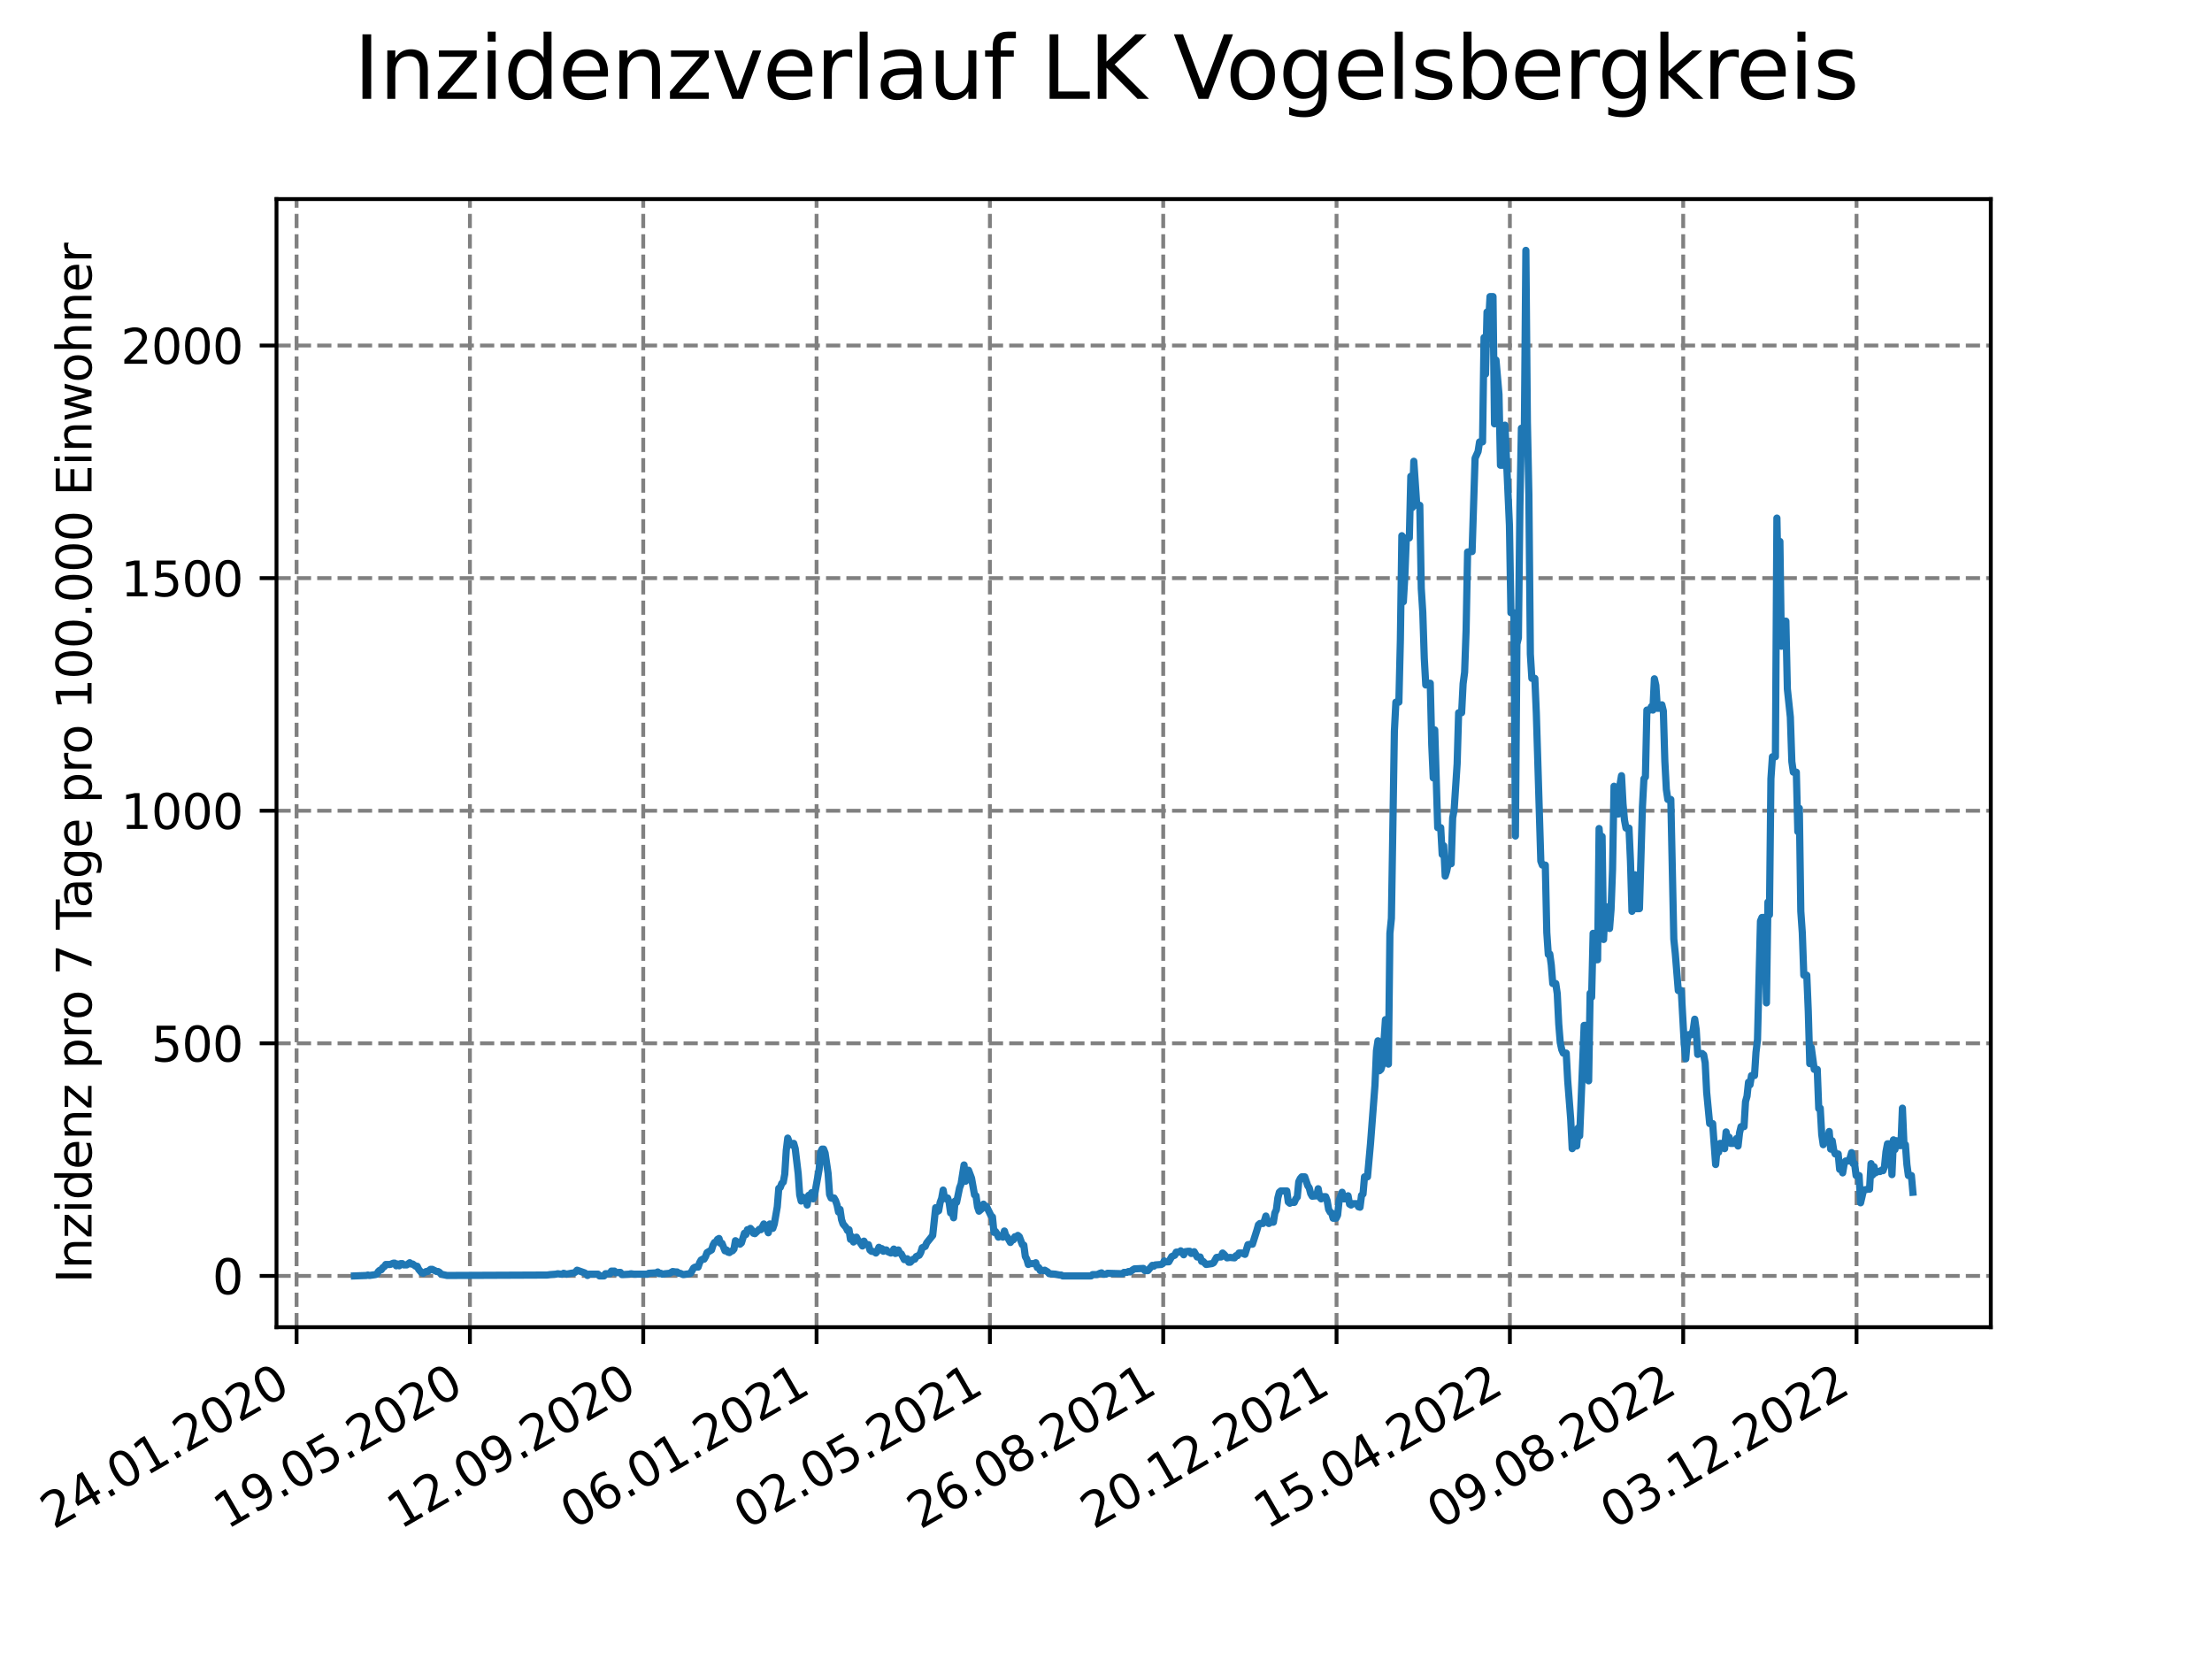<?xml version="1.0" encoding="utf-8" standalone="no"?>
<!DOCTYPE svg PUBLIC "-//W3C//DTD SVG 1.1//EN"
  "http://www.w3.org/Graphics/SVG/1.1/DTD/svg11.dtd">
<svg xmlns:xlink="http://www.w3.org/1999/xlink" width="460.8pt" height="345.6pt" viewBox="0 0 460.8 345.6" xmlns="http://www.w3.org/2000/svg" version="1.1">
 <defs>
  <style type="text/css">*{stroke-linejoin: round; stroke-linecap: butt}</style>
 </defs>
 <g id="figure_1">
  <g id="patch_1">
   <path d="M 0 345.6 
L 460.8 345.6 
L 460.8 0 
L 0 0 
z
" style="fill: #ffffff"/>
  </g>
  <g id="axes_1">
   <g id="patch_2">
    <path d="M 57.6 276.48 
L 414.72 276.48 
L 414.72 41.472 
L 57.6 41.472 
z
" style="fill: #ffffff"/>
   </g>
   <g id="matplotlib.axis_1">
    <g id="xtick_1">
     <g id="line2d_1">
      <path d="M 61.784 276.48 
L 61.784 41.472 
" clip-path="url(#pdf203601a0)" style="fill: none; stroke-dasharray: 2.96,1.28; stroke-dashoffset: 0; stroke: #808080; stroke-width: 0.8"/>
     </g>
     <g id="line2d_2">
      <defs>
       <path id="m43dd3d916e" d="M 0 0 
L 0 3.5 
" style="stroke: #000000; stroke-width: 0.8"/>
      </defs>
      <g>
       <use xlink:href="#m43dd3d916e" x="61.784" y="276.48" style="stroke: #000000; stroke-width: 0.8"/>
      </g>
     </g>
     <g id="text_1">
      <!-- 24.01.2020 -->
      <g transform="translate(11.159 318.689) rotate(-30) scale(0.1 -0.1)">
       <defs>
        <path id="DejaVuSans-32" d="M 1228 531 
L 3431 531 
L 3431 0 
L 469 0 
L 469 531 
Q 828 903 1448 1529 
Q 2069 2156 2228 2338 
Q 2531 2678 2651 2914 
Q 2772 3150 2772 3378 
Q 2772 3750 2511 3984 
Q 2250 4219 1831 4219 
Q 1534 4219 1204 4116 
Q 875 4013 500 3803 
L 500 4441 
Q 881 4594 1212 4672 
Q 1544 4750 1819 4750 
Q 2544 4750 2975 4387 
Q 3406 4025 3406 3419 
Q 3406 3131 3298 2873 
Q 3191 2616 2906 2266 
Q 2828 2175 2409 1742 
Q 1991 1309 1228 531 
z
" transform="scale(0.016)"/>
        <path id="DejaVuSans-34" d="M 2419 4116 
L 825 1625 
L 2419 1625 
L 2419 4116 
z
M 2253 4666 
L 3047 4666 
L 3047 1625 
L 3713 1625 
L 3713 1100 
L 3047 1100 
L 3047 0 
L 2419 0 
L 2419 1100 
L 313 1100 
L 313 1709 
L 2253 4666 
z
" transform="scale(0.016)"/>
        <path id="DejaVuSans-2e" d="M 684 794 
L 1344 794 
L 1344 0 
L 684 0 
L 684 794 
z
" transform="scale(0.016)"/>
        <path id="DejaVuSans-30" d="M 2034 4250 
Q 1547 4250 1301 3770 
Q 1056 3291 1056 2328 
Q 1056 1369 1301 889 
Q 1547 409 2034 409 
Q 2525 409 2770 889 
Q 3016 1369 3016 2328 
Q 3016 3291 2770 3770 
Q 2525 4250 2034 4250 
z
M 2034 4750 
Q 2819 4750 3233 4129 
Q 3647 3509 3647 2328 
Q 3647 1150 3233 529 
Q 2819 -91 2034 -91 
Q 1250 -91 836 529 
Q 422 1150 422 2328 
Q 422 3509 836 4129 
Q 1250 4750 2034 4750 
z
" transform="scale(0.016)"/>
        <path id="DejaVuSans-31" d="M 794 531 
L 1825 531 
L 1825 4091 
L 703 3866 
L 703 4441 
L 1819 4666 
L 2450 4666 
L 2450 531 
L 3481 531 
L 3481 0 
L 794 0 
L 794 531 
z
" transform="scale(0.016)"/>
       </defs>
       <use xlink:href="#DejaVuSans-32"/>
       <use xlink:href="#DejaVuSans-34" x="63.623"/>
       <use xlink:href="#DejaVuSans-2e" x="127.246"/>
       <use xlink:href="#DejaVuSans-30" x="159.033"/>
       <use xlink:href="#DejaVuSans-31" x="222.656"/>
       <use xlink:href="#DejaVuSans-2e" x="286.279"/>
       <use xlink:href="#DejaVuSans-32" x="318.066"/>
       <use xlink:href="#DejaVuSans-30" x="381.689"/>
       <use xlink:href="#DejaVuSans-32" x="445.312"/>
       <use xlink:href="#DejaVuSans-30" x="508.936"/>
      </g>
     </g>
    </g>
    <g id="xtick_2">
     <g id="line2d_3">
      <path d="M 97.891 276.48 
L 97.891 41.472 
" clip-path="url(#pdf203601a0)" style="fill: none; stroke-dasharray: 2.96,1.28; stroke-dashoffset: 0; stroke: #808080; stroke-width: 0.8"/>
     </g>
     <g id="line2d_4">
      <g>
       <use xlink:href="#m43dd3d916e" x="97.891" y="276.48" style="stroke: #000000; stroke-width: 0.8"/>
      </g>
     </g>
     <g id="text_2">
      <!-- 19.05.2020 -->
      <g transform="translate(47.266 318.689) rotate(-30) scale(0.1 -0.1)">
       <defs>
        <path id="DejaVuSans-39" d="M 703 97 
L 703 672 
Q 941 559 1184 500 
Q 1428 441 1663 441 
Q 2288 441 2617 861 
Q 2947 1281 2994 2138 
Q 2813 1869 2534 1725 
Q 2256 1581 1919 1581 
Q 1219 1581 811 2004 
Q 403 2428 403 3163 
Q 403 3881 828 4315 
Q 1253 4750 1959 4750 
Q 2769 4750 3195 4129 
Q 3622 3509 3622 2328 
Q 3622 1225 3098 567 
Q 2575 -91 1691 -91 
Q 1453 -91 1209 -44 
Q 966 3 703 97 
z
M 1959 2075 
Q 2384 2075 2632 2365 
Q 2881 2656 2881 3163 
Q 2881 3666 2632 3958 
Q 2384 4250 1959 4250 
Q 1534 4250 1286 3958 
Q 1038 3666 1038 3163 
Q 1038 2656 1286 2365 
Q 1534 2075 1959 2075 
z
" transform="scale(0.016)"/>
        <path id="DejaVuSans-35" d="M 691 4666 
L 3169 4666 
L 3169 4134 
L 1269 4134 
L 1269 2991 
Q 1406 3038 1543 3061 
Q 1681 3084 1819 3084 
Q 2600 3084 3056 2656 
Q 3513 2228 3513 1497 
Q 3513 744 3044 326 
Q 2575 -91 1722 -91 
Q 1428 -91 1123 -41 
Q 819 9 494 109 
L 494 744 
Q 775 591 1075 516 
Q 1375 441 1709 441 
Q 2250 441 2565 725 
Q 2881 1009 2881 1497 
Q 2881 1984 2565 2268 
Q 2250 2553 1709 2553 
Q 1456 2553 1204 2497 
Q 953 2441 691 2322 
L 691 4666 
z
" transform="scale(0.016)"/>
       </defs>
       <use xlink:href="#DejaVuSans-31"/>
       <use xlink:href="#DejaVuSans-39" x="63.623"/>
       <use xlink:href="#DejaVuSans-2e" x="127.246"/>
       <use xlink:href="#DejaVuSans-30" x="159.033"/>
       <use xlink:href="#DejaVuSans-35" x="222.656"/>
       <use xlink:href="#DejaVuSans-2e" x="286.279"/>
       <use xlink:href="#DejaVuSans-32" x="318.066"/>
       <use xlink:href="#DejaVuSans-30" x="381.689"/>
       <use xlink:href="#DejaVuSans-32" x="445.312"/>
       <use xlink:href="#DejaVuSans-30" x="508.936"/>
      </g>
     </g>
    </g>
    <g id="xtick_3">
     <g id="line2d_5">
      <path d="M 133.999 276.48 
L 133.999 41.472 
" clip-path="url(#pdf203601a0)" style="fill: none; stroke-dasharray: 2.96,1.28; stroke-dashoffset: 0; stroke: #808080; stroke-width: 0.8"/>
     </g>
     <g id="line2d_6">
      <g>
       <use xlink:href="#m43dd3d916e" x="133.999" y="276.48" style="stroke: #000000; stroke-width: 0.8"/>
      </g>
     </g>
     <g id="text_3">
      <!-- 12.09.2020 -->
      <g transform="translate(83.373 318.689) rotate(-30) scale(0.1 -0.1)">
       <use xlink:href="#DejaVuSans-31"/>
       <use xlink:href="#DejaVuSans-32" x="63.623"/>
       <use xlink:href="#DejaVuSans-2e" x="127.246"/>
       <use xlink:href="#DejaVuSans-30" x="159.033"/>
       <use xlink:href="#DejaVuSans-39" x="222.656"/>
       <use xlink:href="#DejaVuSans-2e" x="286.279"/>
       <use xlink:href="#DejaVuSans-32" x="318.066"/>
       <use xlink:href="#DejaVuSans-30" x="381.689"/>
       <use xlink:href="#DejaVuSans-32" x="445.312"/>
       <use xlink:href="#DejaVuSans-30" x="508.936"/>
      </g>
     </g>
    </g>
    <g id="xtick_4">
     <g id="line2d_7">
      <path d="M 170.106 276.48 
L 170.106 41.472 
" clip-path="url(#pdf203601a0)" style="fill: none; stroke-dasharray: 2.96,1.28; stroke-dashoffset: 0; stroke: #808080; stroke-width: 0.8"/>
     </g>
     <g id="line2d_8">
      <g>
       <use xlink:href="#m43dd3d916e" x="170.106" y="276.48" style="stroke: #000000; stroke-width: 0.8"/>
      </g>
     </g>
     <g id="text_4">
      <!-- 06.01.2021 -->
      <g transform="translate(119.481 318.689) rotate(-30) scale(0.1 -0.1)">
       <defs>
        <path id="DejaVuSans-36" d="M 2113 2584 
Q 1688 2584 1439 2293 
Q 1191 2003 1191 1497 
Q 1191 994 1439 701 
Q 1688 409 2113 409 
Q 2538 409 2786 701 
Q 3034 994 3034 1497 
Q 3034 2003 2786 2293 
Q 2538 2584 2113 2584 
z
M 3366 4563 
L 3366 3988 
Q 3128 4100 2886 4159 
Q 2644 4219 2406 4219 
Q 1781 4219 1451 3797 
Q 1122 3375 1075 2522 
Q 1259 2794 1537 2939 
Q 1816 3084 2150 3084 
Q 2853 3084 3261 2657 
Q 3669 2231 3669 1497 
Q 3669 778 3244 343 
Q 2819 -91 2113 -91 
Q 1303 -91 875 529 
Q 447 1150 447 2328 
Q 447 3434 972 4092 
Q 1497 4750 2381 4750 
Q 2619 4750 2861 4703 
Q 3103 4656 3366 4563 
z
" transform="scale(0.016)"/>
       </defs>
       <use xlink:href="#DejaVuSans-30"/>
       <use xlink:href="#DejaVuSans-36" x="63.623"/>
       <use xlink:href="#DejaVuSans-2e" x="127.246"/>
       <use xlink:href="#DejaVuSans-30" x="159.033"/>
       <use xlink:href="#DejaVuSans-31" x="222.656"/>
       <use xlink:href="#DejaVuSans-2e" x="286.279"/>
       <use xlink:href="#DejaVuSans-32" x="318.066"/>
       <use xlink:href="#DejaVuSans-30" x="381.689"/>
       <use xlink:href="#DejaVuSans-32" x="445.312"/>
       <use xlink:href="#DejaVuSans-31" x="508.936"/>
      </g>
     </g>
    </g>
    <g id="xtick_5">
     <g id="line2d_9">
      <path d="M 206.213 276.48 
L 206.213 41.472 
" clip-path="url(#pdf203601a0)" style="fill: none; stroke-dasharray: 2.96,1.28; stroke-dashoffset: 0; stroke: #808080; stroke-width: 0.8"/>
     </g>
     <g id="line2d_10">
      <g>
       <use xlink:href="#m43dd3d916e" x="206.213" y="276.48" style="stroke: #000000; stroke-width: 0.8"/>
      </g>
     </g>
     <g id="text_5">
      <!-- 02.05.2021 -->
      <g transform="translate(155.588 318.689) rotate(-30) scale(0.1 -0.1)">
       <use xlink:href="#DejaVuSans-30"/>
       <use xlink:href="#DejaVuSans-32" x="63.623"/>
       <use xlink:href="#DejaVuSans-2e" x="127.246"/>
       <use xlink:href="#DejaVuSans-30" x="159.033"/>
       <use xlink:href="#DejaVuSans-35" x="222.656"/>
       <use xlink:href="#DejaVuSans-2e" x="286.279"/>
       <use xlink:href="#DejaVuSans-32" x="318.066"/>
       <use xlink:href="#DejaVuSans-30" x="381.689"/>
       <use xlink:href="#DejaVuSans-32" x="445.312"/>
       <use xlink:href="#DejaVuSans-31" x="508.936"/>
      </g>
     </g>
    </g>
    <g id="xtick_6">
     <g id="line2d_11">
      <path d="M 242.321 276.48 
L 242.321 41.472 
" clip-path="url(#pdf203601a0)" style="fill: none; stroke-dasharray: 2.96,1.28; stroke-dashoffset: 0; stroke: #808080; stroke-width: 0.8"/>
     </g>
     <g id="line2d_12">
      <g>
       <use xlink:href="#m43dd3d916e" x="242.321" y="276.48" style="stroke: #000000; stroke-width: 0.8"/>
      </g>
     </g>
     <g id="text_6">
      <!-- 26.08.2021 -->
      <g transform="translate(191.695 318.689) rotate(-30) scale(0.1 -0.1)">
       <defs>
        <path id="DejaVuSans-38" d="M 2034 2216 
Q 1584 2216 1326 1975 
Q 1069 1734 1069 1313 
Q 1069 891 1326 650 
Q 1584 409 2034 409 
Q 2484 409 2743 651 
Q 3003 894 3003 1313 
Q 3003 1734 2745 1975 
Q 2488 2216 2034 2216 
z
M 1403 2484 
Q 997 2584 770 2862 
Q 544 3141 544 3541 
Q 544 4100 942 4425 
Q 1341 4750 2034 4750 
Q 2731 4750 3128 4425 
Q 3525 4100 3525 3541 
Q 3525 3141 3298 2862 
Q 3072 2584 2669 2484 
Q 3125 2378 3379 2068 
Q 3634 1759 3634 1313 
Q 3634 634 3220 271 
Q 2806 -91 2034 -91 
Q 1263 -91 848 271 
Q 434 634 434 1313 
Q 434 1759 690 2068 
Q 947 2378 1403 2484 
z
M 1172 3481 
Q 1172 3119 1398 2916 
Q 1625 2713 2034 2713 
Q 2441 2713 2670 2916 
Q 2900 3119 2900 3481 
Q 2900 3844 2670 4047 
Q 2441 4250 2034 4250 
Q 1625 4250 1398 4047 
Q 1172 3844 1172 3481 
z
" transform="scale(0.016)"/>
       </defs>
       <use xlink:href="#DejaVuSans-32"/>
       <use xlink:href="#DejaVuSans-36" x="63.623"/>
       <use xlink:href="#DejaVuSans-2e" x="127.246"/>
       <use xlink:href="#DejaVuSans-30" x="159.033"/>
       <use xlink:href="#DejaVuSans-38" x="222.656"/>
       <use xlink:href="#DejaVuSans-2e" x="286.279"/>
       <use xlink:href="#DejaVuSans-32" x="318.066"/>
       <use xlink:href="#DejaVuSans-30" x="381.689"/>
       <use xlink:href="#DejaVuSans-32" x="445.312"/>
       <use xlink:href="#DejaVuSans-31" x="508.936"/>
      </g>
     </g>
    </g>
    <g id="xtick_7">
     <g id="line2d_13">
      <path d="M 278.428 276.48 
L 278.428 41.472 
" clip-path="url(#pdf203601a0)" style="fill: none; stroke-dasharray: 2.96,1.28; stroke-dashoffset: 0; stroke: #808080; stroke-width: 0.8"/>
     </g>
     <g id="line2d_14">
      <g>
       <use xlink:href="#m43dd3d916e" x="278.428" y="276.48" style="stroke: #000000; stroke-width: 0.8"/>
      </g>
     </g>
     <g id="text_7">
      <!-- 20.12.2021 -->
      <g transform="translate(227.803 318.689) rotate(-30) scale(0.1 -0.1)">
       <use xlink:href="#DejaVuSans-32"/>
       <use xlink:href="#DejaVuSans-30" x="63.623"/>
       <use xlink:href="#DejaVuSans-2e" x="127.246"/>
       <use xlink:href="#DejaVuSans-31" x="159.033"/>
       <use xlink:href="#DejaVuSans-32" x="222.656"/>
       <use xlink:href="#DejaVuSans-2e" x="286.279"/>
       <use xlink:href="#DejaVuSans-32" x="318.066"/>
       <use xlink:href="#DejaVuSans-30" x="381.689"/>
       <use xlink:href="#DejaVuSans-32" x="445.312"/>
       <use xlink:href="#DejaVuSans-31" x="508.936"/>
      </g>
     </g>
    </g>
    <g id="xtick_8">
     <g id="line2d_15">
      <path d="M 314.535 276.48 
L 314.535 41.472 
" clip-path="url(#pdf203601a0)" style="fill: none; stroke-dasharray: 2.96,1.28; stroke-dashoffset: 0; stroke: #808080; stroke-width: 0.8"/>
     </g>
     <g id="line2d_16">
      <g>
       <use xlink:href="#m43dd3d916e" x="314.535" y="276.48" style="stroke: #000000; stroke-width: 0.8"/>
      </g>
     </g>
     <g id="text_8">
      <!-- 15.04.2022 -->
      <g transform="translate(263.91 318.689) rotate(-30) scale(0.1 -0.1)">
       <use xlink:href="#DejaVuSans-31"/>
       <use xlink:href="#DejaVuSans-35" x="63.623"/>
       <use xlink:href="#DejaVuSans-2e" x="127.246"/>
       <use xlink:href="#DejaVuSans-30" x="159.033"/>
       <use xlink:href="#DejaVuSans-34" x="222.656"/>
       <use xlink:href="#DejaVuSans-2e" x="286.279"/>
       <use xlink:href="#DejaVuSans-32" x="318.066"/>
       <use xlink:href="#DejaVuSans-30" x="381.689"/>
       <use xlink:href="#DejaVuSans-32" x="445.312"/>
       <use xlink:href="#DejaVuSans-32" x="508.936"/>
      </g>
     </g>
    </g>
    <g id="xtick_9">
     <g id="line2d_17">
      <path d="M 350.642 276.48 
L 350.642 41.472 
" clip-path="url(#pdf203601a0)" style="fill: none; stroke-dasharray: 2.96,1.28; stroke-dashoffset: 0; stroke: #808080; stroke-width: 0.8"/>
     </g>
     <g id="line2d_18">
      <g>
       <use xlink:href="#m43dd3d916e" x="350.642" y="276.48" style="stroke: #000000; stroke-width: 0.8"/>
      </g>
     </g>
     <g id="text_9">
      <!-- 09.08.2022 -->
      <g transform="translate(300.017 318.689) rotate(-30) scale(0.1 -0.1)">
       <use xlink:href="#DejaVuSans-30"/>
       <use xlink:href="#DejaVuSans-39" x="63.623"/>
       <use xlink:href="#DejaVuSans-2e" x="127.246"/>
       <use xlink:href="#DejaVuSans-30" x="159.033"/>
       <use xlink:href="#DejaVuSans-38" x="222.656"/>
       <use xlink:href="#DejaVuSans-2e" x="286.279"/>
       <use xlink:href="#DejaVuSans-32" x="318.066"/>
       <use xlink:href="#DejaVuSans-30" x="381.689"/>
       <use xlink:href="#DejaVuSans-32" x="445.312"/>
       <use xlink:href="#DejaVuSans-32" x="508.936"/>
      </g>
     </g>
    </g>
    <g id="xtick_10">
     <g id="line2d_19">
      <path d="M 386.75 276.48 
L 386.75 41.472 
" clip-path="url(#pdf203601a0)" style="fill: none; stroke-dasharray: 2.96,1.28; stroke-dashoffset: 0; stroke: #808080; stroke-width: 0.8"/>
     </g>
     <g id="line2d_20">
      <g>
       <use xlink:href="#m43dd3d916e" x="386.75" y="276.48" style="stroke: #000000; stroke-width: 0.8"/>
      </g>
     </g>
     <g id="text_10">
      <!-- 03.12.2022 -->
      <g transform="translate(336.125 318.689) rotate(-30) scale(0.1 -0.1)">
       <defs>
        <path id="DejaVuSans-33" d="M 2597 2516 
Q 3050 2419 3304 2112 
Q 3559 1806 3559 1356 
Q 3559 666 3084 287 
Q 2609 -91 1734 -91 
Q 1441 -91 1130 -33 
Q 819 25 488 141 
L 488 750 
Q 750 597 1062 519 
Q 1375 441 1716 441 
Q 2309 441 2620 675 
Q 2931 909 2931 1356 
Q 2931 1769 2642 2001 
Q 2353 2234 1838 2234 
L 1294 2234 
L 1294 2753 
L 1863 2753 
Q 2328 2753 2575 2939 
Q 2822 3125 2822 3475 
Q 2822 3834 2567 4026 
Q 2313 4219 1838 4219 
Q 1578 4219 1281 4162 
Q 984 4106 628 3988 
L 628 4550 
Q 988 4650 1302 4700 
Q 1616 4750 1894 4750 
Q 2613 4750 3031 4423 
Q 3450 4097 3450 3541 
Q 3450 3153 3228 2886 
Q 3006 2619 2597 2516 
z
" transform="scale(0.016)"/>
       </defs>
       <use xlink:href="#DejaVuSans-30"/>
       <use xlink:href="#DejaVuSans-33" x="63.623"/>
       <use xlink:href="#DejaVuSans-2e" x="127.246"/>
       <use xlink:href="#DejaVuSans-31" x="159.033"/>
       <use xlink:href="#DejaVuSans-32" x="222.656"/>
       <use xlink:href="#DejaVuSans-2e" x="286.279"/>
       <use xlink:href="#DejaVuSans-32" x="318.066"/>
       <use xlink:href="#DejaVuSans-30" x="381.689"/>
       <use xlink:href="#DejaVuSans-32" x="445.312"/>
       <use xlink:href="#DejaVuSans-32" x="508.936"/>
      </g>
     </g>
    </g>
   </g>
   <g id="matplotlib.axis_2">
    <g id="ytick_1">
     <g id="line2d_21">
      <path d="M 57.6 265.798 
L 414.72 265.798 
" clip-path="url(#pdf203601a0)" style="fill: none; stroke-dasharray: 2.96,1.28; stroke-dashoffset: 0; stroke: #808080; stroke-width: 0.8"/>
     </g>
     <g id="line2d_22">
      <defs>
       <path id="m13d8494bca" d="M 0 0 
L -3.5 0 
" style="stroke: #000000; stroke-width: 0.8"/>
      </defs>
      <g>
       <use xlink:href="#m13d8494bca" x="57.6" y="265.798" style="stroke: #000000; stroke-width: 0.8"/>
      </g>
     </g>
     <g id="text_11">
      <!-- 0 -->
      <g transform="translate(44.237 269.597) scale(0.1 -0.1)">
       <use xlink:href="#DejaVuSans-30"/>
      </g>
     </g>
    </g>
    <g id="ytick_2">
     <g id="line2d_23">
      <path d="M 57.6 217.344 
L 414.72 217.344 
" clip-path="url(#pdf203601a0)" style="fill: none; stroke-dasharray: 2.96,1.28; stroke-dashoffset: 0; stroke: #808080; stroke-width: 0.8"/>
     </g>
     <g id="line2d_24">
      <g>
       <use xlink:href="#m13d8494bca" x="57.6" y="217.344" style="stroke: #000000; stroke-width: 0.8"/>
      </g>
     </g>
     <g id="text_12">
      <!-- 500 -->
      <g transform="translate(31.512 221.143) scale(0.1 -0.1)">
       <use xlink:href="#DejaVuSans-35"/>
       <use xlink:href="#DejaVuSans-30" x="63.623"/>
       <use xlink:href="#DejaVuSans-30" x="127.246"/>
      </g>
     </g>
    </g>
    <g id="ytick_3">
     <g id="line2d_25">
      <path d="M 57.6 168.889 
L 414.72 168.889 
" clip-path="url(#pdf203601a0)" style="fill: none; stroke-dasharray: 2.96,1.28; stroke-dashoffset: 0; stroke: #808080; stroke-width: 0.8"/>
     </g>
     <g id="line2d_26">
      <g>
       <use xlink:href="#m13d8494bca" x="57.6" y="168.889" style="stroke: #000000; stroke-width: 0.8"/>
      </g>
     </g>
     <g id="text_13">
      <!-- 1000 -->
      <g transform="translate(25.15 172.689) scale(0.1 -0.1)">
       <use xlink:href="#DejaVuSans-31"/>
       <use xlink:href="#DejaVuSans-30" x="63.623"/>
       <use xlink:href="#DejaVuSans-30" x="127.246"/>
       <use xlink:href="#DejaVuSans-30" x="190.869"/>
      </g>
     </g>
    </g>
    <g id="ytick_4">
     <g id="line2d_27">
      <path d="M 57.6 120.435 
L 414.72 120.435 
" clip-path="url(#pdf203601a0)" style="fill: none; stroke-dasharray: 2.96,1.28; stroke-dashoffset: 0; stroke: #808080; stroke-width: 0.8"/>
     </g>
     <g id="line2d_28">
      <g>
       <use xlink:href="#m13d8494bca" x="57.6" y="120.435" style="stroke: #000000; stroke-width: 0.8"/>
      </g>
     </g>
     <g id="text_14">
      <!-- 1500 -->
      <g transform="translate(25.15 124.235) scale(0.1 -0.1)">
       <use xlink:href="#DejaVuSans-31"/>
       <use xlink:href="#DejaVuSans-35" x="63.623"/>
       <use xlink:href="#DejaVuSans-30" x="127.246"/>
       <use xlink:href="#DejaVuSans-30" x="190.869"/>
      </g>
     </g>
    </g>
    <g id="ytick_5">
     <g id="line2d_29">
      <path d="M 57.6 71.981 
L 414.72 71.981 
" clip-path="url(#pdf203601a0)" style="fill: none; stroke-dasharray: 2.96,1.28; stroke-dashoffset: 0; stroke: #808080; stroke-width: 0.8"/>
     </g>
     <g id="line2d_30">
      <g>
       <use xlink:href="#m13d8494bca" x="57.6" y="71.981" style="stroke: #000000; stroke-width: 0.8"/>
      </g>
     </g>
     <g id="text_15">
      <!-- 2000 -->
      <g transform="translate(25.15 75.78) scale(0.1 -0.1)">
       <use xlink:href="#DejaVuSans-32"/>
       <use xlink:href="#DejaVuSans-30" x="63.623"/>
       <use xlink:href="#DejaVuSans-30" x="127.246"/>
       <use xlink:href="#DejaVuSans-30" x="190.869"/>
      </g>
     </g>
    </g>
    <g id="text_16">
     <!-- Inzidenz pro 7 Tage pro 100.000 Einwohner -->
     <g transform="translate(19.07 267.301) rotate(-90) scale(0.1 -0.1)">
      <defs>
       <path id="DejaVuSans-49" d="M 628 4666 
L 1259 4666 
L 1259 0 
L 628 0 
L 628 4666 
z
" transform="scale(0.016)"/>
       <path id="DejaVuSans-6e" d="M 3513 2113 
L 3513 0 
L 2938 0 
L 2938 2094 
Q 2938 2591 2744 2837 
Q 2550 3084 2163 3084 
Q 1697 3084 1428 2787 
Q 1159 2491 1159 1978 
L 1159 0 
L 581 0 
L 581 3500 
L 1159 3500 
L 1159 2956 
Q 1366 3272 1645 3428 
Q 1925 3584 2291 3584 
Q 2894 3584 3203 3211 
Q 3513 2838 3513 2113 
z
" transform="scale(0.016)"/>
       <path id="DejaVuSans-7a" d="M 353 3500 
L 3084 3500 
L 3084 2975 
L 922 459 
L 3084 459 
L 3084 0 
L 275 0 
L 275 525 
L 2438 3041 
L 353 3041 
L 353 3500 
z
" transform="scale(0.016)"/>
       <path id="DejaVuSans-69" d="M 603 3500 
L 1178 3500 
L 1178 0 
L 603 0 
L 603 3500 
z
M 603 4863 
L 1178 4863 
L 1178 4134 
L 603 4134 
L 603 4863 
z
" transform="scale(0.016)"/>
       <path id="DejaVuSans-64" d="M 2906 2969 
L 2906 4863 
L 3481 4863 
L 3481 0 
L 2906 0 
L 2906 525 
Q 2725 213 2448 61 
Q 2172 -91 1784 -91 
Q 1150 -91 751 415 
Q 353 922 353 1747 
Q 353 2572 751 3078 
Q 1150 3584 1784 3584 
Q 2172 3584 2448 3432 
Q 2725 3281 2906 2969 
z
M 947 1747 
Q 947 1113 1208 752 
Q 1469 391 1925 391 
Q 2381 391 2643 752 
Q 2906 1113 2906 1747 
Q 2906 2381 2643 2742 
Q 2381 3103 1925 3103 
Q 1469 3103 1208 2742 
Q 947 2381 947 1747 
z
" transform="scale(0.016)"/>
       <path id="DejaVuSans-65" d="M 3597 1894 
L 3597 1613 
L 953 1613 
Q 991 1019 1311 708 
Q 1631 397 2203 397 
Q 2534 397 2845 478 
Q 3156 559 3463 722 
L 3463 178 
Q 3153 47 2828 -22 
Q 2503 -91 2169 -91 
Q 1331 -91 842 396 
Q 353 884 353 1716 
Q 353 2575 817 3079 
Q 1281 3584 2069 3584 
Q 2775 3584 3186 3129 
Q 3597 2675 3597 1894 
z
M 3022 2063 
Q 3016 2534 2758 2815 
Q 2500 3097 2075 3097 
Q 1594 3097 1305 2825 
Q 1016 2553 972 2059 
L 3022 2063 
z
" transform="scale(0.016)"/>
       <path id="DejaVuSans-20" transform="scale(0.016)"/>
       <path id="DejaVuSans-70" d="M 1159 525 
L 1159 -1331 
L 581 -1331 
L 581 3500 
L 1159 3500 
L 1159 2969 
Q 1341 3281 1617 3432 
Q 1894 3584 2278 3584 
Q 2916 3584 3314 3078 
Q 3713 2572 3713 1747 
Q 3713 922 3314 415 
Q 2916 -91 2278 -91 
Q 1894 -91 1617 61 
Q 1341 213 1159 525 
z
M 3116 1747 
Q 3116 2381 2855 2742 
Q 2594 3103 2138 3103 
Q 1681 3103 1420 2742 
Q 1159 2381 1159 1747 
Q 1159 1113 1420 752 
Q 1681 391 2138 391 
Q 2594 391 2855 752 
Q 3116 1113 3116 1747 
z
" transform="scale(0.016)"/>
       <path id="DejaVuSans-72" d="M 2631 2963 
Q 2534 3019 2420 3045 
Q 2306 3072 2169 3072 
Q 1681 3072 1420 2755 
Q 1159 2438 1159 1844 
L 1159 0 
L 581 0 
L 581 3500 
L 1159 3500 
L 1159 2956 
Q 1341 3275 1631 3429 
Q 1922 3584 2338 3584 
Q 2397 3584 2469 3576 
Q 2541 3569 2628 3553 
L 2631 2963 
z
" transform="scale(0.016)"/>
       <path id="DejaVuSans-6f" d="M 1959 3097 
Q 1497 3097 1228 2736 
Q 959 2375 959 1747 
Q 959 1119 1226 758 
Q 1494 397 1959 397 
Q 2419 397 2687 759 
Q 2956 1122 2956 1747 
Q 2956 2369 2687 2733 
Q 2419 3097 1959 3097 
z
M 1959 3584 
Q 2709 3584 3137 3096 
Q 3566 2609 3566 1747 
Q 3566 888 3137 398 
Q 2709 -91 1959 -91 
Q 1206 -91 779 398 
Q 353 888 353 1747 
Q 353 2609 779 3096 
Q 1206 3584 1959 3584 
z
" transform="scale(0.016)"/>
       <path id="DejaVuSans-37" d="M 525 4666 
L 3525 4666 
L 3525 4397 
L 1831 0 
L 1172 0 
L 2766 4134 
L 525 4134 
L 525 4666 
z
" transform="scale(0.016)"/>
       <path id="DejaVuSans-54" d="M -19 4666 
L 3928 4666 
L 3928 4134 
L 2272 4134 
L 2272 0 
L 1638 0 
L 1638 4134 
L -19 4134 
L -19 4666 
z
" transform="scale(0.016)"/>
       <path id="DejaVuSans-61" d="M 2194 1759 
Q 1497 1759 1228 1600 
Q 959 1441 959 1056 
Q 959 750 1161 570 
Q 1363 391 1709 391 
Q 2188 391 2477 730 
Q 2766 1069 2766 1631 
L 2766 1759 
L 2194 1759 
z
M 3341 1997 
L 3341 0 
L 2766 0 
L 2766 531 
Q 2569 213 2275 61 
Q 1981 -91 1556 -91 
Q 1019 -91 701 211 
Q 384 513 384 1019 
Q 384 1609 779 1909 
Q 1175 2209 1959 2209 
L 2766 2209 
L 2766 2266 
Q 2766 2663 2505 2880 
Q 2244 3097 1772 3097 
Q 1472 3097 1187 3025 
Q 903 2953 641 2809 
L 641 3341 
Q 956 3463 1253 3523 
Q 1550 3584 1831 3584 
Q 2591 3584 2966 3190 
Q 3341 2797 3341 1997 
z
" transform="scale(0.016)"/>
       <path id="DejaVuSans-67" d="M 2906 1791 
Q 2906 2416 2648 2759 
Q 2391 3103 1925 3103 
Q 1463 3103 1205 2759 
Q 947 2416 947 1791 
Q 947 1169 1205 825 
Q 1463 481 1925 481 
Q 2391 481 2648 825 
Q 2906 1169 2906 1791 
z
M 3481 434 
Q 3481 -459 3084 -895 
Q 2688 -1331 1869 -1331 
Q 1566 -1331 1297 -1286 
Q 1028 -1241 775 -1147 
L 775 -588 
Q 1028 -725 1275 -790 
Q 1522 -856 1778 -856 
Q 2344 -856 2625 -561 
Q 2906 -266 2906 331 
L 2906 616 
Q 2728 306 2450 153 
Q 2172 0 1784 0 
Q 1141 0 747 490 
Q 353 981 353 1791 
Q 353 2603 747 3093 
Q 1141 3584 1784 3584 
Q 2172 3584 2450 3431 
Q 2728 3278 2906 2969 
L 2906 3500 
L 3481 3500 
L 3481 434 
z
" transform="scale(0.016)"/>
       <path id="DejaVuSans-45" d="M 628 4666 
L 3578 4666 
L 3578 4134 
L 1259 4134 
L 1259 2753 
L 3481 2753 
L 3481 2222 
L 1259 2222 
L 1259 531 
L 3634 531 
L 3634 0 
L 628 0 
L 628 4666 
z
" transform="scale(0.016)"/>
       <path id="DejaVuSans-77" d="M 269 3500 
L 844 3500 
L 1563 769 
L 2278 3500 
L 2956 3500 
L 3675 769 
L 4391 3500 
L 4966 3500 
L 4050 0 
L 3372 0 
L 2619 2869 
L 1863 0 
L 1184 0 
L 269 3500 
z
" transform="scale(0.016)"/>
       <path id="DejaVuSans-68" d="M 3513 2113 
L 3513 0 
L 2938 0 
L 2938 2094 
Q 2938 2591 2744 2837 
Q 2550 3084 2163 3084 
Q 1697 3084 1428 2787 
Q 1159 2491 1159 1978 
L 1159 0 
L 581 0 
L 581 4863 
L 1159 4863 
L 1159 2956 
Q 1366 3272 1645 3428 
Q 1925 3584 2291 3584 
Q 2894 3584 3203 3211 
Q 3513 2838 3513 2113 
z
" transform="scale(0.016)"/>
      </defs>
      <use xlink:href="#DejaVuSans-49"/>
      <use xlink:href="#DejaVuSans-6e" x="29.492"/>
      <use xlink:href="#DejaVuSans-7a" x="92.871"/>
      <use xlink:href="#DejaVuSans-69" x="145.361"/>
      <use xlink:href="#DejaVuSans-64" x="173.145"/>
      <use xlink:href="#DejaVuSans-65" x="236.621"/>
      <use xlink:href="#DejaVuSans-6e" x="298.145"/>
      <use xlink:href="#DejaVuSans-7a" x="361.523"/>
      <use xlink:href="#DejaVuSans-20" x="414.014"/>
      <use xlink:href="#DejaVuSans-70" x="445.801"/>
      <use xlink:href="#DejaVuSans-72" x="509.277"/>
      <use xlink:href="#DejaVuSans-6f" x="548.141"/>
      <use xlink:href="#DejaVuSans-20" x="609.322"/>
      <use xlink:href="#DejaVuSans-37" x="641.109"/>
      <use xlink:href="#DejaVuSans-20" x="704.732"/>
      <use xlink:href="#DejaVuSans-54" x="736.52"/>
      <use xlink:href="#DejaVuSans-61" x="781.104"/>
      <use xlink:href="#DejaVuSans-67" x="842.383"/>
      <use xlink:href="#DejaVuSans-65" x="905.859"/>
      <use xlink:href="#DejaVuSans-20" x="967.383"/>
      <use xlink:href="#DejaVuSans-70" x="999.17"/>
      <use xlink:href="#DejaVuSans-72" x="1062.646"/>
      <use xlink:href="#DejaVuSans-6f" x="1101.51"/>
      <use xlink:href="#DejaVuSans-20" x="1162.691"/>
      <use xlink:href="#DejaVuSans-31" x="1194.479"/>
      <use xlink:href="#DejaVuSans-30" x="1258.102"/>
      <use xlink:href="#DejaVuSans-30" x="1321.725"/>
      <use xlink:href="#DejaVuSans-2e" x="1385.348"/>
      <use xlink:href="#DejaVuSans-30" x="1417.135"/>
      <use xlink:href="#DejaVuSans-30" x="1480.758"/>
      <use xlink:href="#DejaVuSans-30" x="1544.381"/>
      <use xlink:href="#DejaVuSans-20" x="1608.004"/>
      <use xlink:href="#DejaVuSans-45" x="1639.791"/>
      <use xlink:href="#DejaVuSans-69" x="1702.975"/>
      <use xlink:href="#DejaVuSans-6e" x="1730.758"/>
      <use xlink:href="#DejaVuSans-77" x="1794.137"/>
      <use xlink:href="#DejaVuSans-6f" x="1875.924"/>
      <use xlink:href="#DejaVuSans-68" x="1937.105"/>
      <use xlink:href="#DejaVuSans-6e" x="2000.484"/>
      <use xlink:href="#DejaVuSans-65" x="2063.863"/>
      <use xlink:href="#DejaVuSans-72" x="2125.387"/>
     </g>
    </g>
   </g>
   <g id="line2d_31">
    <path d="M 73.833 265.798 
L 76.323 265.706 
L 76.634 265.614 
L 76.945 265.706 
L 77.568 265.614 
L 78.191 265.523 
L 78.502 265.431 
L 78.813 264.88 
L 79.124 264.605 
L 79.436 264.514 
L 79.747 264.055 
L 80.058 263.871 
L 80.369 263.413 
L 81.303 263.413 
L 81.926 263.138 
L 82.237 263.138 
L 82.548 263.688 
L 82.86 263.321 
L 83.171 263.688 
L 83.482 263.229 
L 83.793 263.229 
L 84.105 263.505 
L 84.727 263.505 
L 85.35 263.046 
L 85.661 263.321 
L 85.972 263.321 
L 86.595 263.78 
L 86.906 263.78 
L 87.217 264.422 
L 87.84 265.156 
L 88.151 265.247 
L 88.774 264.88 
L 89.085 264.88 
L 89.707 264.422 
L 90.019 264.422 
L 90.953 264.88 
L 91.264 264.88 
L 91.575 265.064 
L 91.886 265.431 
L 93.131 265.706 
L 113.987 265.614 
L 114.609 265.523 
L 115.854 265.431 
L 116.165 265.339 
L 116.788 265.431 
L 117.099 265.431 
L 117.411 265.247 
L 118.033 265.431 
L 118.967 265.247 
L 119.589 265.156 
L 119.901 264.972 
L 120.212 264.605 
L 121.768 265.156 
L 122.08 265.339 
L 122.391 265.706 
L 122.702 265.431 
L 124.57 265.431 
L 124.881 265.798 
L 125.815 265.798 
L 126.126 265.339 
L 127.06 265.339 
L 127.371 264.789 
L 127.994 264.789 
L 128.305 265.156 
L 128.928 265.064 
L 129.239 265.064 
L 129.55 265.523 
L 131.106 265.431 
L 131.418 265.339 
L 132.04 265.431 
L 134.842 265.431 
L 135.153 265.247 
L 136.709 265.156 
L 137.021 264.972 
L 137.332 265.339 
L 137.643 265.247 
L 137.954 265.431 
L 138.577 265.339 
L 139.511 265.247 
L 140.133 264.88 
L 140.756 264.972 
L 141.067 264.972 
L 141.378 265.247 
L 141.69 265.247 
L 142.312 265.523 
L 142.935 265.431 
L 143.557 265.339 
L 143.868 265.247 
L 144.491 264.147 
L 144.802 263.963 
L 145.425 263.963 
L 145.736 263.046 
L 146.047 262.495 
L 146.359 262.312 
L 146.67 262.312 
L 146.981 261.762 
L 147.292 260.936 
L 148.226 260.386 
L 148.538 259.377 
L 148.849 258.826 
L 149.16 258.734 
L 149.471 258.184 
L 149.783 258.001 
L 150.094 259.01 
L 150.405 259.01 
L 151.028 260.569 
L 151.339 260.386 
L 151.65 260.844 
L 151.961 260.936 
L 152.273 260.661 
L 152.584 260.569 
L 152.895 260.202 
L 153.207 258.459 
L 154.14 259.193 
L 154.452 258.918 
L 155.074 256.9 
L 155.385 257.175 
L 155.697 256.166 
L 156.008 256.258 
L 156.319 255.891 
L 156.631 256.258 
L 156.942 256.9 
L 157.253 256.992 
L 158.187 256.074 
L 158.498 256.166 
L 159.121 254.973 
L 159.743 255.983 
L 160.054 256.808 
L 160.366 254.973 
L 160.677 255.065 
L 160.988 255.891 
L 161.3 254.973 
L 161.922 251.396 
L 162.233 247.543 
L 162.545 247.36 
L 162.856 246.534 
L 163.167 246.259 
L 163.478 244.608 
L 163.79 239.654 
L 164.101 237.086 
L 164.412 237.911 
L 164.724 238.37 
L 165.035 238.553 
L 165.346 238.187 
L 165.657 239.287 
L 166.28 244.516 
L 166.591 248.919 
L 166.902 250.203 
L 167.214 249.378 
L 167.525 249.653 
L 167.836 249.653 
L 168.148 251.029 
L 168.459 249.011 
L 168.77 249.011 
L 169.081 248.46 
L 169.393 249.745 
L 169.704 248.827 
L 170.638 243.599 
L 170.949 240.021 
L 171.26 239.379 
L 171.571 239.379 
L 171.883 240.205 
L 172.505 244.424 
L 172.817 248.827 
L 173.128 249.561 
L 173.439 249.653 
L 173.75 249.561 
L 174.062 250.112 
L 174.373 251.029 
L 174.684 252.497 
L 174.995 251.946 
L 175.307 254.056 
L 175.618 254.973 
L 176.241 255.707 
L 176.552 256.349 
L 176.863 256.166 
L 177.174 258.184 
L 177.486 257.634 
L 177.797 258.734 
L 178.108 258.001 
L 178.419 257.725 
L 178.731 258.368 
L 179.042 258.643 
L 179.665 259.56 
L 179.976 258.551 
L 180.287 259.193 
L 180.91 259.285 
L 181.221 260.386 
L 181.532 260.661 
L 182.155 260.753 
L 182.466 261.028 
L 182.777 260.661 
L 183.088 259.835 
L 183.4 260.11 
L 183.711 260.11 
L 184.022 260.661 
L 184.334 260.386 
L 184.645 260.386 
L 184.956 260.753 
L 185.579 261.028 
L 185.89 260.753 
L 186.201 260.202 
L 186.512 261.119 
L 186.824 261.028 
L 187.135 260.386 
L 187.446 261.028 
L 187.758 261.211 
L 188.38 262.404 
L 189.003 262.22 
L 189.314 262.954 
L 189.625 262.954 
L 190.248 262.312 
L 190.559 262.312 
L 190.87 261.762 
L 191.493 261.486 
L 191.804 260.936 
L 192.115 259.927 
L 192.738 259.652 
L 193.049 258.918 
L 194.294 257.358 
L 194.917 251.579 
L 195.228 252.405 
L 195.539 252.221 
L 195.851 250.479 
L 196.162 249.653 
L 196.473 247.91 
L 196.784 249.653 
L 197.096 249.745 
L 197.407 249.561 
L 197.718 250.479 
L 198.029 252.68 
L 198.341 252.405 
L 198.652 253.689 
L 198.963 250.203 
L 199.275 250.479 
L 199.897 247.451 
L 200.208 246.626 
L 200.831 242.681 
L 201.142 246.075 
L 201.453 244.149 
L 201.765 243.782 
L 202.387 245.433 
L 203.01 248.919 
L 203.321 249.103 
L 203.632 251.396 
L 203.944 252.313 
L 204.566 251.763 
L 204.877 250.846 
L 205.189 251.304 
L 205.5 251.304 
L 206.434 253.231 
L 206.745 253.506 
L 207.056 256.716 
L 207.368 256.533 
L 207.679 256.992 
L 207.99 257.725 
L 208.301 257.542 
L 208.613 257.542 
L 208.924 257.725 
L 209.235 256.441 
L 209.546 257.45 
L 209.858 257.725 
L 210.48 258.826 
L 210.792 258.368 
L 211.103 258.276 
L 211.414 257.634 
L 211.725 257.634 
L 212.037 257.358 
L 212.348 257.634 
L 212.97 259.285 
L 213.282 259.377 
L 213.593 261.762 
L 213.904 262.312 
L 214.215 263.413 
L 214.527 263.229 
L 215.461 263.229 
L 215.772 263.046 
L 216.083 264.055 
L 216.394 264.055 
L 216.706 264.697 
L 217.017 264.605 
L 217.328 264.697 
L 217.639 264.605 
L 218.262 264.972 
L 218.573 265.339 
L 219.818 265.431 
L 220.752 265.614 
L 221.063 265.614 
L 221.375 265.798 
L 227.289 265.798 
L 227.6 265.523 
L 228.534 265.523 
L 229.156 265.247 
L 229.468 265.156 
L 229.779 265.431 
L 230.402 265.431 
L 230.713 265.247 
L 233.825 265.339 
L 234.137 265.064 
L 234.759 265.064 
L 235.071 264.88 
L 235.382 264.972 
L 236.004 264.514 
L 236.316 264.33 
L 238.183 264.238 
L 238.495 264.697 
L 239.117 264.697 
L 240.051 263.596 
L 240.362 263.78 
L 240.673 263.505 
L 241.918 263.413 
L 242.23 263.229 
L 242.541 262.679 
L 242.852 262.862 
L 243.475 262.862 
L 244.097 261.762 
L 244.72 261.486 
L 245.031 260.844 
L 245.654 260.844 
L 245.965 260.569 
L 246.276 260.844 
L 246.588 261.395 
L 246.899 260.753 
L 247.521 260.661 
L 247.833 260.661 
L 248.144 261.119 
L 248.455 261.028 
L 248.766 260.753 
L 249.389 261.853 
L 250.012 261.853 
L 250.323 262.771 
L 250.634 262.771 
L 251.257 263.413 
L 251.879 263.321 
L 252.502 263.229 
L 252.813 263.046 
L 253.435 261.945 
L 254.058 261.853 
L 254.369 261.853 
L 254.681 261.028 
L 254.992 261.303 
L 255.614 262.037 
L 256.237 261.945 
L 257.171 262.037 
L 257.482 261.578 
L 257.793 261.578 
L 258.105 261.028 
L 258.727 261.028 
L 259.35 261.303 
L 259.972 259.285 
L 260.595 259.193 
L 260.906 259.193 
L 261.84 256.258 
L 262.151 255.157 
L 262.462 254.882 
L 263.085 254.882 
L 263.396 254.331 
L 263.707 253.322 
L 264.019 254.423 
L 264.33 254.882 
L 264.641 254.607 
L 265.264 254.607 
L 265.575 252.68 
L 265.886 252.038 
L 266.198 249.561 
L 266.509 248.369 
L 266.82 248.094 
L 268.065 248.094 
L 268.376 250.387 
L 268.688 250.662 
L 268.999 250.479 
L 269.622 250.479 
L 269.933 249.745 
L 270.244 249.378 
L 270.555 246.167 
L 270.867 245.525 
L 271.178 245.158 
L 271.8 245.158 
L 272.423 246.993 
L 272.734 247.451 
L 273.045 248.644 
L 273.357 249.194 
L 274.291 249.103 
L 274.602 247.635 
L 274.913 249.378 
L 275.224 249.745 
L 275.536 249.286 
L 276.158 249.286 
L 276.469 250.112 
L 276.781 251.946 
L 277.092 252.497 
L 277.403 252.68 
L 277.715 253.781 
L 278.337 253.781 
L 278.648 253.139 
L 278.96 250.112 
L 279.582 248.369 
L 279.893 249.745 
L 280.516 249.745 
L 280.827 249.103 
L 281.139 250.846 
L 281.45 251.029 
L 281.761 250.754 
L 282.695 250.754 
L 283.006 251.396 
L 283.317 251.488 
L 283.629 249.011 
L 283.94 248.736 
L 284.251 245.158 
L 284.874 245.158 
L 285.496 238.278 
L 286.43 226.078 
L 286.741 218.923 
L 287.053 216.813 
L 287.364 223.051 
L 287.675 222.776 
L 287.986 221.766 
L 288.609 212.41 
L 288.92 219.565 
L 289.232 221.675 
L 289.543 194.43 
L 289.854 191.312 
L 290.477 152.325 
L 290.788 146.271 
L 291.41 146.271 
L 291.722 133.429 
L 292.033 111.596 
L 292.344 125.356 
L 292.655 120.036 
L 292.967 112.055 
L 293.589 112.055 
L 293.901 99.213 
L 294.212 105.726 
L 294.523 96.094 
L 295.146 105.267 
L 295.768 105.267 
L 296.079 122.604 
L 296.391 127.558 
L 296.702 137.098 
L 297.013 142.694 
L 297.325 142.327 
L 297.947 142.327 
L 298.258 155.077 
L 298.57 162.049 
L 298.881 152.05 
L 299.503 172.415 
L 300.126 172.415 
L 300.437 178.01 
L 300.749 176.176 
L 301.06 182.505 
L 301.371 181.496 
L 301.682 179.937 
L 302.305 179.937 
L 302.616 170.397 
L 302.927 168.654 
L 303.55 159.114 
L 303.861 148.473 
L 304.484 148.473 
L 304.795 142.418 
L 305.106 140.033 
L 305.418 131.227 
L 305.729 114.991 
L 306.351 114.899 
L 306.663 114.899 
L 307.285 95.452 
L 307.908 94.076 
L 308.219 92.058 
L 308.842 92.058 
L 309.153 70.317 
L 309.464 77.931 
L 309.775 64.997 
L 310.087 67.565 
L 310.398 61.786 
L 311.02 61.786 
L 311.332 88.297 
L 311.643 74.995 
L 312.265 82.151 
L 312.577 96.919 
L 313.199 96.919 
L 313.511 88.572 
L 314.444 109.487 
L 314.756 127.65 
L 315.378 127.65 
L 315.689 174.158 
L 316.001 134.163 
L 316.312 132.878 
L 316.623 105.542 
L 316.935 89.214 
L 317.557 89.214 
L 317.868 52.154 
L 318.18 87.838 
L 318.491 102.974 
L 318.802 136.272 
L 319.113 141.318 
L 319.736 141.318 
L 320.047 148.656 
L 320.981 179.386 
L 321.292 180.212 
L 321.915 180.212 
L 322.226 194.247 
L 322.537 198.834 
L 322.849 198.742 
L 323.16 201.035 
L 323.471 204.888 
L 324.094 204.888 
L 324.405 206.998 
L 324.716 213.327 
L 325.028 217.18 
L 325.339 218.648 
L 325.65 219.381 
L 326.273 219.381 
L 326.584 225.161 
L 327.206 233.141 
L 327.518 239.287 
L 327.829 238.737 
L 328.452 238.737 
L 328.763 234.976 
L 329.074 236.627 
L 330.008 213.602 
L 330.63 213.602 
L 330.942 225.161 
L 331.253 206.906 
L 331.564 207.732 
L 331.876 194.43 
L 332.187 199.934 
L 332.809 199.934 
L 333.121 172.598 
L 333.432 176.451 
L 333.743 174.249 
L 334.054 195.715 
L 334.366 188.926 
L 334.988 188.926 
L 335.299 193.421 
L 335.611 189.477 
L 335.922 181.129 
L 336.233 163.792 
L 336.545 169.571 
L 337.167 169.571 
L 337.478 163.425 
L 337.79 161.59 
L 338.101 167.461 
L 338.412 170.855 
L 338.723 172.506 
L 339.346 172.506 
L 339.657 179.386 
L 339.969 189.844 
L 340.28 188.468 
L 340.591 182.23 
L 340.902 189.293 
L 341.525 189.293 
L 342.147 168.103 
L 342.459 162.232 
L 342.77 161.866 
L 343.081 147.922 
L 343.704 147.922 
L 344.015 147.188 
L 344.326 147.922 
L 344.638 141.409 
L 344.949 142.785 
L 345.26 147.555 
L 345.883 147.555 
L 346.194 146.822 
L 346.505 148.106 
L 346.816 158.563 
L 347.128 164.434 
L 347.439 166.544 
L 348.062 166.544 
L 348.684 195.623 
L 348.995 198.65 
L 349.618 206.356 
L 350.24 206.356 
L 350.863 217.547 
L 351.174 220.574 
L 351.486 216.721 
L 351.797 215.529 
L 352.419 215.529 
L 352.731 214.52 
L 353.042 212.318 
L 353.353 214.52 
L 353.664 219.657 
L 353.976 219.473 
L 354.598 219.473 
L 354.909 219.748 
L 355.221 221.4 
L 355.532 227.546 
L 356.155 234.059 
L 356.777 234.059 
L 357.4 242.59 
L 357.711 239.287 
L 358.022 240.021 
L 358.333 238.187 
L 358.956 238.187 
L 359.267 239.287 
L 359.579 235.801 
L 359.89 237.361 
L 360.201 236.902 
L 360.512 238.187 
L 361.135 238.187 
L 361.446 237.82 
L 361.757 237.177 
L 362.069 238.737 
L 362.38 235.985 
L 362.691 234.701 
L 363.314 234.701 
L 363.625 229.472 
L 363.936 228.371 
L 364.248 225.436 
L 364.559 225.986 
L 364.87 224.06 
L 365.493 224.06 
L 365.804 219.198 
L 366.115 216.63 
L 366.738 191.862 
L 367.049 191.128 
L 367.672 191.128 
L 367.983 208.924 
L 368.294 187.917 
L 368.605 190.578 
L 368.917 162.232 
L 369.228 157.646 
L 369.85 157.646 
L 370.162 107.927 
L 370.473 123.613 
L 370.784 112.789 
L 371.096 134.621 
L 371.407 129.392 
L 372.029 129.392 
L 372.341 143.519 
L 372.963 149.39 
L 373.274 158.655 
L 373.586 160.857 
L 374.208 160.857 
L 374.519 173.24 
L 374.831 168.379 
L 375.142 189.844 
L 375.453 194.339 
L 375.765 203.145 
L 376.387 203.145 
L 376.698 210.667 
L 377.01 221.583 
L 377.321 218.189 
L 377.943 222.776 
L 378.566 222.776 
L 378.877 230.94 
L 379.189 230.848 
L 379.5 236.352 
L 379.811 238.462 
L 380.122 237.269 
L 380.745 237.269 
L 381.056 235.71 
L 381.367 239.379 
L 381.679 237.636 
L 381.99 239.562 
L 382.301 240.388 
L 382.924 240.388 
L 383.235 243.599 
L 383.546 243.048 
L 383.858 244.333 
L 384.169 242.498 
L 384.48 241.856 
L 385.103 241.856 
L 385.414 241.214 
L 385.725 240.113 
L 386.036 242.406 
L 386.348 242.406 
L 386.659 244.883 
L 387.282 244.883 
L 387.593 250.57 
L 388.215 247.91 
L 389.149 247.727 
L 389.46 247.727 
L 389.772 242.406 
L 390.083 244.791 
L 390.394 243.048 
L 390.706 244.333 
L 391.017 244.057 
L 391.639 244.057 
L 391.951 243.782 
L 392.262 243.874 
L 392.573 243.048 
L 392.884 239.929 
L 393.196 238.278 
L 393.818 238.278 
L 394.129 244.699 
L 394.441 237.453 
L 394.752 239.471 
L 395.063 237.636 
L 395.375 238.645 
L 395.997 238.645 
L 396.308 230.848 
L 396.62 238.187 
L 396.931 238.462 
L 397.242 242.59 
L 397.553 244.883 
L 398.176 244.883 
L 398.487 248.369 
L 398.487 248.369 
" clip-path="url(#pdf203601a0)" style="fill: none; stroke: #1f77b4; stroke-width: 1.5; stroke-linecap: square"/>
   </g>
   <g id="patch_3">
    <path d="M 57.6 276.48 
L 57.6 41.472 
" style="fill: none; stroke: #000000; stroke-width: 0.8; stroke-linejoin: miter; stroke-linecap: square"/>
   </g>
   <g id="patch_4">
    <path d="M 414.72 276.48 
L 414.72 41.472 
" style="fill: none; stroke: #000000; stroke-width: 0.8; stroke-linejoin: miter; stroke-linecap: square"/>
   </g>
   <g id="patch_5">
    <path d="M 57.6 276.48 
L 414.72 276.48 
" style="fill: none; stroke: #000000; stroke-width: 0.8; stroke-linejoin: miter; stroke-linecap: square"/>
   </g>
   <g id="patch_6">
    <path d="M 57.6 41.472 
L 414.72 41.472 
" style="fill: none; stroke: #000000; stroke-width: 0.8; stroke-linejoin: miter; stroke-linecap: square"/>
   </g>
  </g>
  <g id="text_17">
   <!-- Inzidenzverlauf LK Vogelsbergkreis -->
   <g transform="translate(73.7 20.589) scale(0.18 -0.18)">
    <defs>
     <path id="DejaVuSans-76" d="M 191 3500 
L 800 3500 
L 1894 563 
L 2988 3500 
L 3597 3500 
L 2284 0 
L 1503 0 
L 191 3500 
z
" transform="scale(0.016)"/>
     <path id="DejaVuSans-6c" d="M 603 4863 
L 1178 4863 
L 1178 0 
L 603 0 
L 603 4863 
z
" transform="scale(0.016)"/>
     <path id="DejaVuSans-75" d="M 544 1381 
L 544 3500 
L 1119 3500 
L 1119 1403 
Q 1119 906 1312 657 
Q 1506 409 1894 409 
Q 2359 409 2629 706 
Q 2900 1003 2900 1516 
L 2900 3500 
L 3475 3500 
L 3475 0 
L 2900 0 
L 2900 538 
Q 2691 219 2414 64 
Q 2138 -91 1772 -91 
Q 1169 -91 856 284 
Q 544 659 544 1381 
z
M 1991 3584 
L 1991 3584 
z
" transform="scale(0.016)"/>
     <path id="DejaVuSans-66" d="M 2375 4863 
L 2375 4384 
L 1825 4384 
Q 1516 4384 1395 4259 
Q 1275 4134 1275 3809 
L 1275 3500 
L 2222 3500 
L 2222 3053 
L 1275 3053 
L 1275 0 
L 697 0 
L 697 3053 
L 147 3053 
L 147 3500 
L 697 3500 
L 697 3744 
Q 697 4328 969 4595 
Q 1241 4863 1831 4863 
L 2375 4863 
z
" transform="scale(0.016)"/>
     <path id="DejaVuSans-4c" d="M 628 4666 
L 1259 4666 
L 1259 531 
L 3531 531 
L 3531 0 
L 628 0 
L 628 4666 
z
" transform="scale(0.016)"/>
     <path id="DejaVuSans-4b" d="M 628 4666 
L 1259 4666 
L 1259 2694 
L 3353 4666 
L 4166 4666 
L 1850 2491 
L 4331 0 
L 3500 0 
L 1259 2247 
L 1259 0 
L 628 0 
L 628 4666 
z
" transform="scale(0.016)"/>
     <path id="DejaVuSans-56" d="M 1831 0 
L 50 4666 
L 709 4666 
L 2188 738 
L 3669 4666 
L 4325 4666 
L 2547 0 
L 1831 0 
z
" transform="scale(0.016)"/>
     <path id="DejaVuSans-73" d="M 2834 3397 
L 2834 2853 
Q 2591 2978 2328 3040 
Q 2066 3103 1784 3103 
Q 1356 3103 1142 2972 
Q 928 2841 928 2578 
Q 928 2378 1081 2264 
Q 1234 2150 1697 2047 
L 1894 2003 
Q 2506 1872 2764 1633 
Q 3022 1394 3022 966 
Q 3022 478 2636 193 
Q 2250 -91 1575 -91 
Q 1294 -91 989 -36 
Q 684 19 347 128 
L 347 722 
Q 666 556 975 473 
Q 1284 391 1588 391 
Q 1994 391 2212 530 
Q 2431 669 2431 922 
Q 2431 1156 2273 1281 
Q 2116 1406 1581 1522 
L 1381 1569 
Q 847 1681 609 1914 
Q 372 2147 372 2553 
Q 372 3047 722 3315 
Q 1072 3584 1716 3584 
Q 2034 3584 2315 3537 
Q 2597 3491 2834 3397 
z
" transform="scale(0.016)"/>
     <path id="DejaVuSans-62" d="M 3116 1747 
Q 3116 2381 2855 2742 
Q 2594 3103 2138 3103 
Q 1681 3103 1420 2742 
Q 1159 2381 1159 1747 
Q 1159 1113 1420 752 
Q 1681 391 2138 391 
Q 2594 391 2855 752 
Q 3116 1113 3116 1747 
z
M 1159 2969 
Q 1341 3281 1617 3432 
Q 1894 3584 2278 3584 
Q 2916 3584 3314 3078 
Q 3713 2572 3713 1747 
Q 3713 922 3314 415 
Q 2916 -91 2278 -91 
Q 1894 -91 1617 61 
Q 1341 213 1159 525 
L 1159 0 
L 581 0 
L 581 4863 
L 1159 4863 
L 1159 2969 
z
" transform="scale(0.016)"/>
     <path id="DejaVuSans-6b" d="M 581 4863 
L 1159 4863 
L 1159 1991 
L 2875 3500 
L 3609 3500 
L 1753 1863 
L 3688 0 
L 2938 0 
L 1159 1709 
L 1159 0 
L 581 0 
L 581 4863 
z
" transform="scale(0.016)"/>
    </defs>
    <use xlink:href="#DejaVuSans-49"/>
    <use xlink:href="#DejaVuSans-6e" x="29.492"/>
    <use xlink:href="#DejaVuSans-7a" x="92.871"/>
    <use xlink:href="#DejaVuSans-69" x="145.361"/>
    <use xlink:href="#DejaVuSans-64" x="173.145"/>
    <use xlink:href="#DejaVuSans-65" x="236.621"/>
    <use xlink:href="#DejaVuSans-6e" x="298.145"/>
    <use xlink:href="#DejaVuSans-7a" x="361.523"/>
    <use xlink:href="#DejaVuSans-76" x="414.014"/>
    <use xlink:href="#DejaVuSans-65" x="473.193"/>
    <use xlink:href="#DejaVuSans-72" x="534.717"/>
    <use xlink:href="#DejaVuSans-6c" x="575.83"/>
    <use xlink:href="#DejaVuSans-61" x="603.613"/>
    <use xlink:href="#DejaVuSans-75" x="664.893"/>
    <use xlink:href="#DejaVuSans-66" x="728.271"/>
    <use xlink:href="#DejaVuSans-20" x="763.477"/>
    <use xlink:href="#DejaVuSans-4c" x="795.264"/>
    <use xlink:href="#DejaVuSans-4b" x="850.977"/>
    <use xlink:href="#DejaVuSans-20" x="916.553"/>
    <use xlink:href="#DejaVuSans-56" x="948.34"/>
    <use xlink:href="#DejaVuSans-6f" x="1008.998"/>
    <use xlink:href="#DejaVuSans-67" x="1070.18"/>
    <use xlink:href="#DejaVuSans-65" x="1133.656"/>
    <use xlink:href="#DejaVuSans-6c" x="1195.18"/>
    <use xlink:href="#DejaVuSans-73" x="1222.963"/>
    <use xlink:href="#DejaVuSans-62" x="1275.062"/>
    <use xlink:href="#DejaVuSans-65" x="1338.539"/>
    <use xlink:href="#DejaVuSans-72" x="1400.062"/>
    <use xlink:href="#DejaVuSans-67" x="1439.426"/>
    <use xlink:href="#DejaVuSans-6b" x="1502.902"/>
    <use xlink:href="#DejaVuSans-72" x="1560.812"/>
    <use xlink:href="#DejaVuSans-65" x="1599.676"/>
    <use xlink:href="#DejaVuSans-69" x="1661.199"/>
    <use xlink:href="#DejaVuSans-73" x="1688.982"/>
   </g>
  </g>
 </g>
 <defs>
  <clipPath id="pdf203601a0">
   <rect x="57.6" y="41.472" width="357.12" height="235.008"/>
  </clipPath>
 </defs>
</svg>
